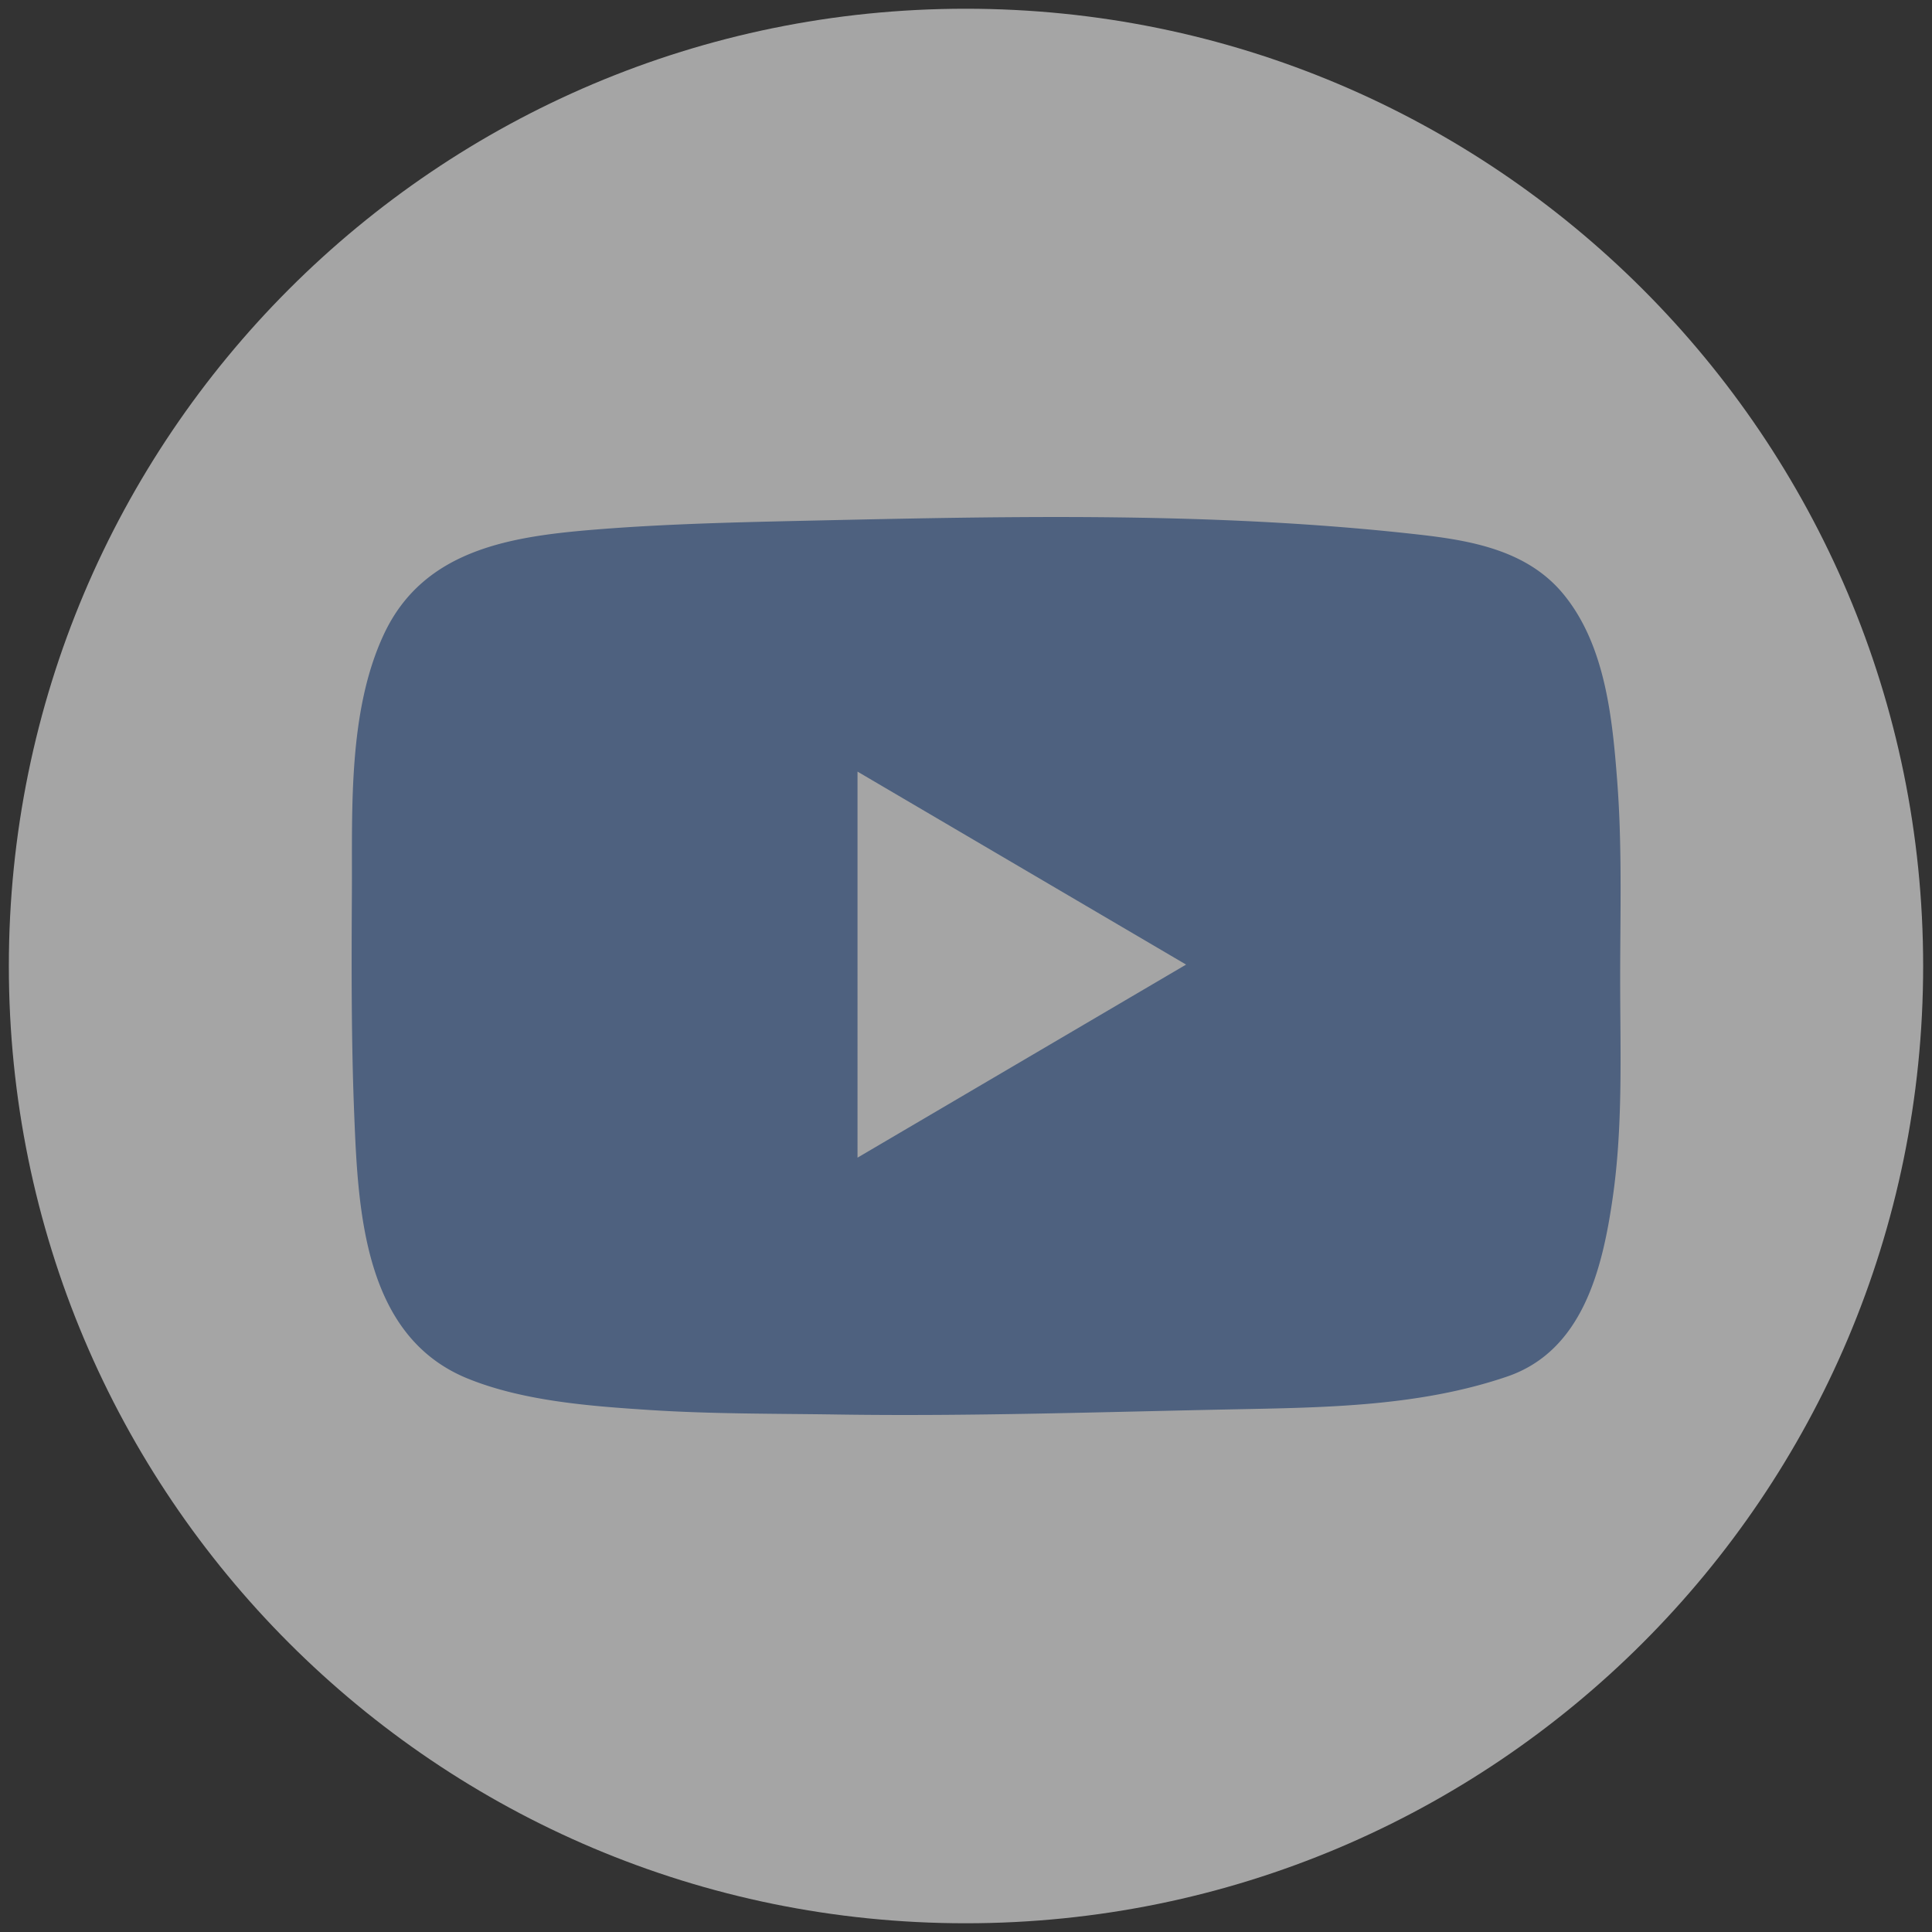 <svg xmlns="http://www.w3.org/2000/svg" width="98" height="98"><rect width="100%" height="100%" fill="#333333" stroke="none"/><g opacity=".56"><path d="M97.551 49c0 26.835-21.756 48.557-48.569 48.557C22.17 97.557.449 75.835.449 49 .449 22.186 22.171.443 48.983.443 75.795.443 97.551 22.186 97.551 49z" fill="#fff"/><path d="M82.157 41.914a54.542 54.542 0 00-.124-2.285c-.247-3.226-.607-6.921-2.738-9.502-1.824-2.208-4.65-2.708-7.332-3.011-3.397-.384-6.81-.616-10.225-.747-6.918-.264-13.842-.111-20.761.043-3.554.079-7.111.158-10.655.44-4.352.347-8.828.984-10.855 5.333-1.82 3.904-1.594 8.86-1.617 13.059-.021 3.766-.033 7.533.118 11.296.196 4.884.486 11.245 5.757 13.387 2.814 1.143 6.212 1.399 9.218 1.594 3.186.207 6.38.182 9.571.23 6.692.099 13.382-.13 20.071-.263 4.646-.092 9.415-.145 13.862-1.662 3.838-1.31 4.839-5.469 5.358-9.077.516-3.585.384-7.222.378-10.832-.005-2.666.065-5.338-.026-8.003zm-38.66 16.808V39.139l16.667 9.789-16.667 9.794z" fill="#6385bb"/></g></svg>